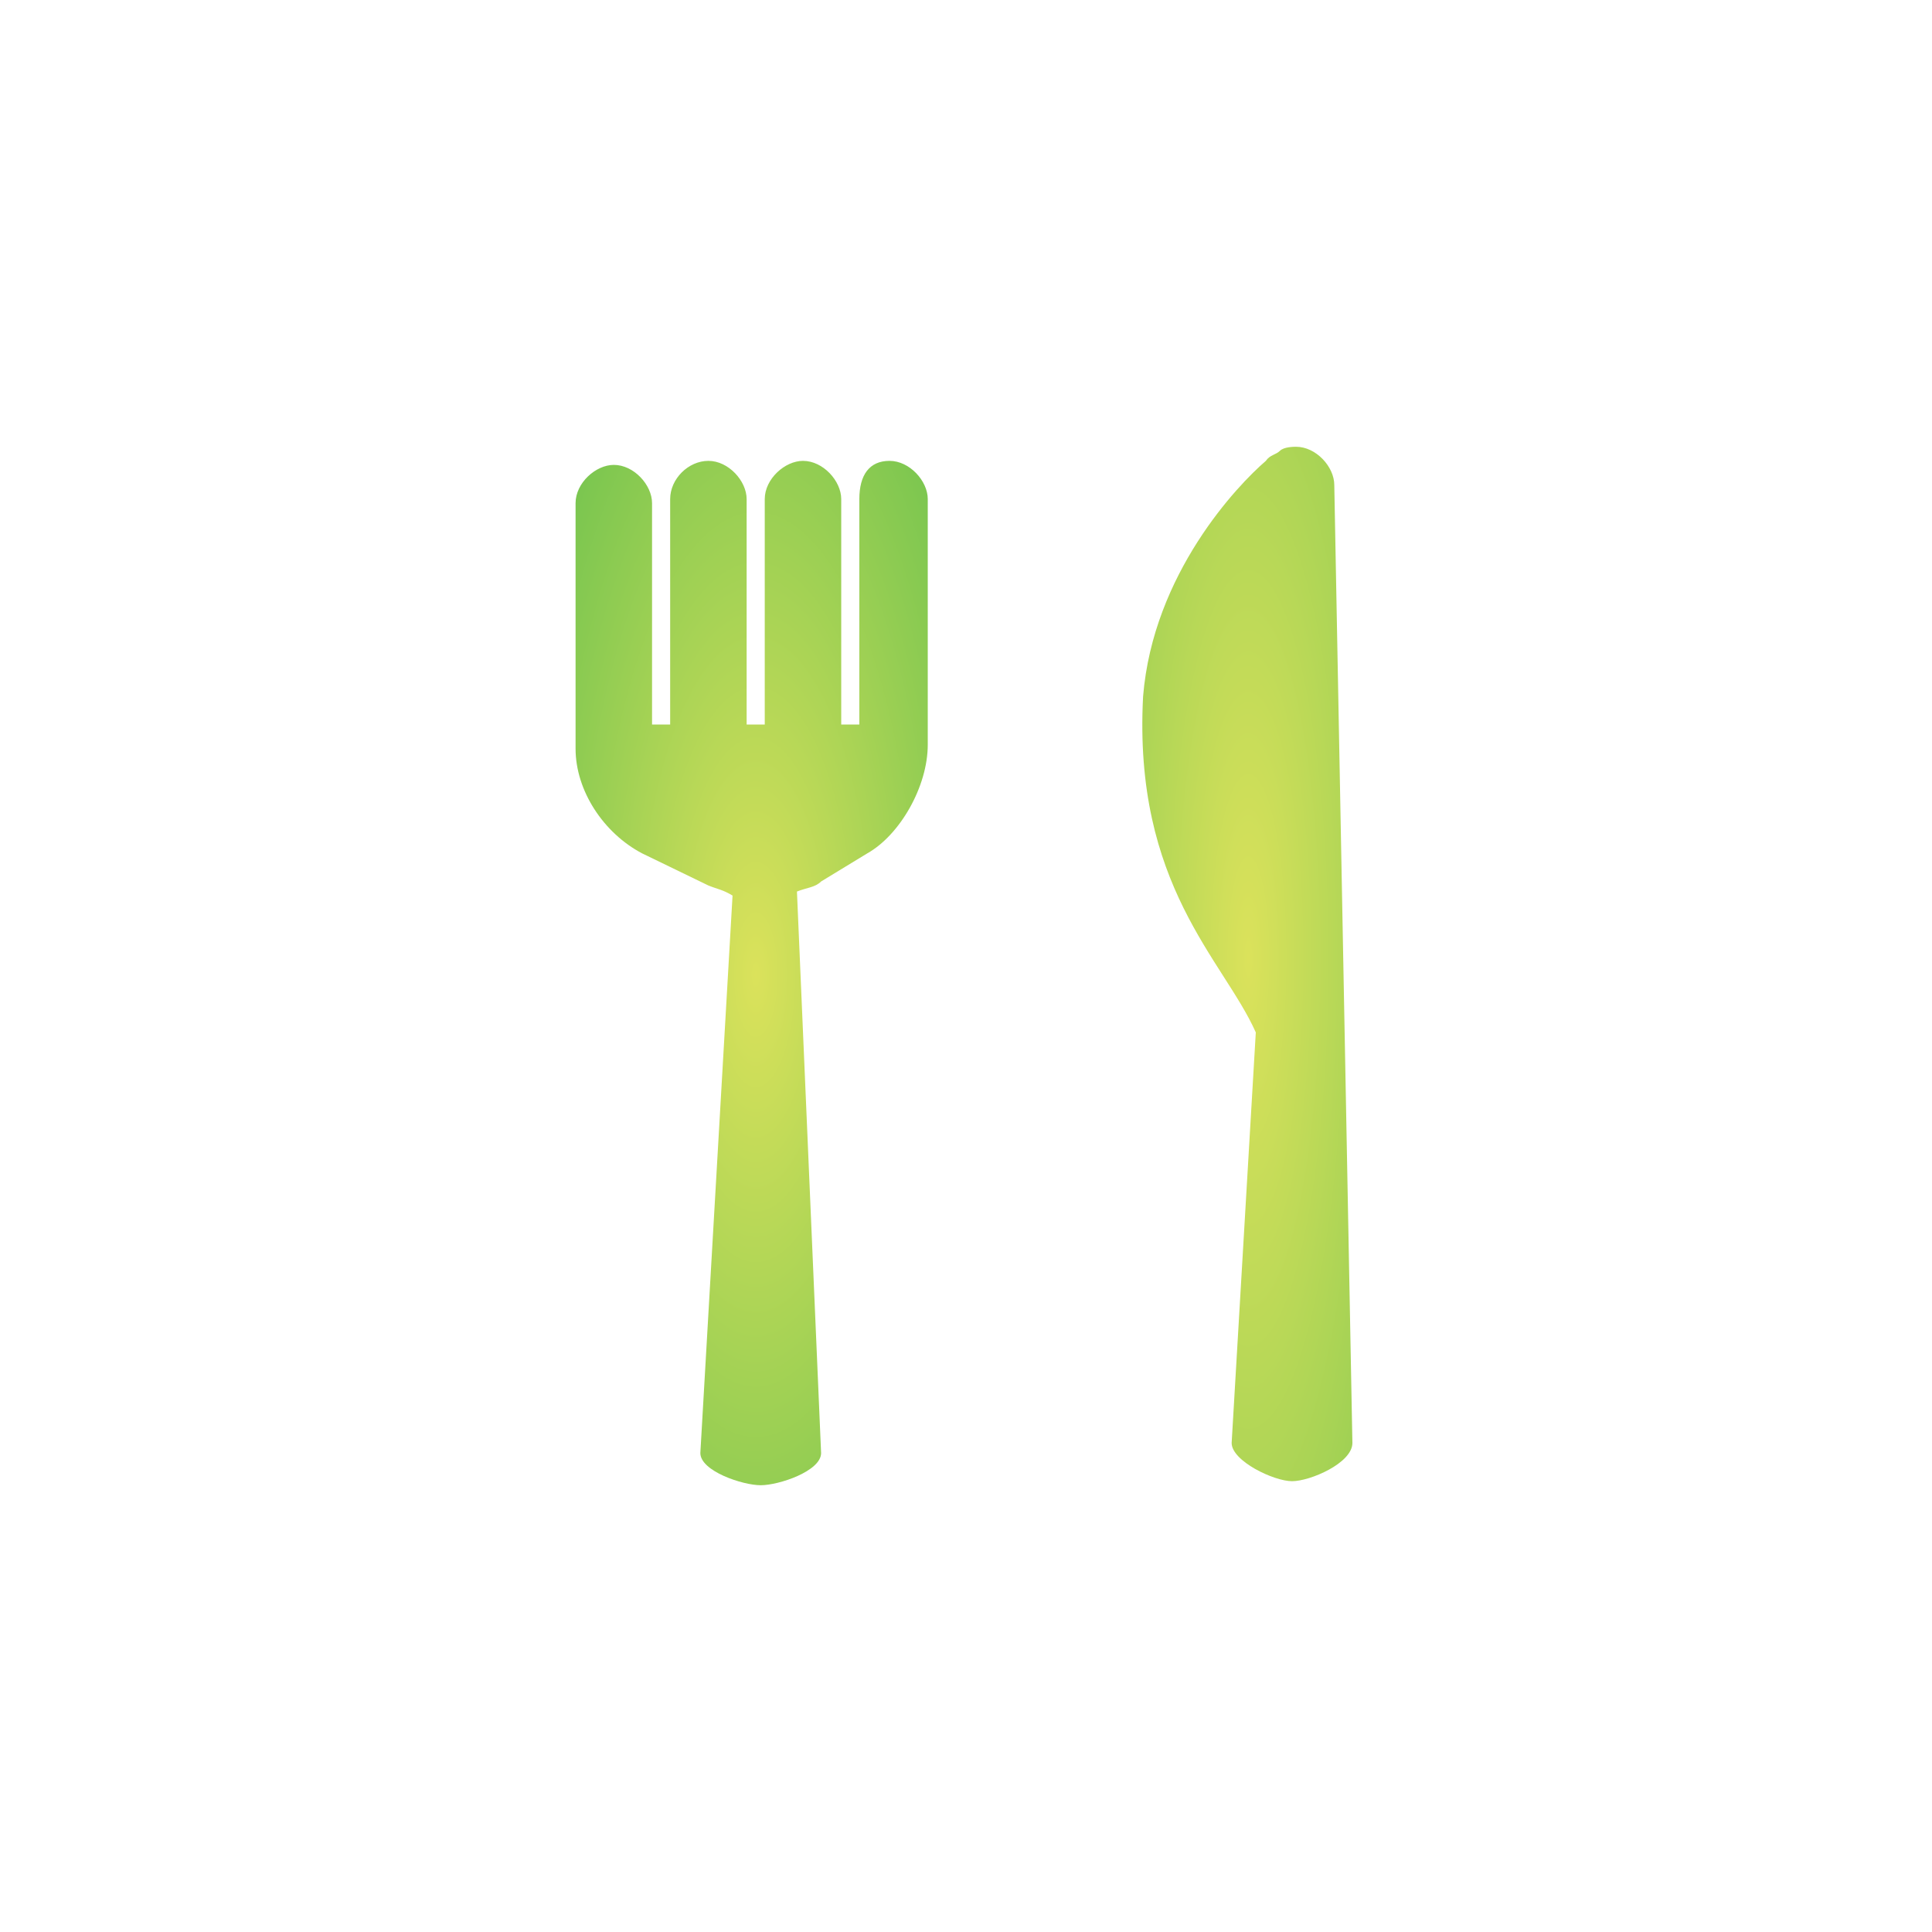 <?xml version="1.0" encoding="utf-8"?>
<!-- Generator: Adobe Illustrator 22.0.1, SVG Export Plug-In . SVG Version: 6.00 Build 0)  -->
<svg version="1.1" id="圖層_1" xmlns="http://www.w3.org/2000/svg" xmlns:xlink="http://www.w3.org/1999/xlink" x="0px" y="0px"
	 viewBox="0 0 96 96" style="enable-background:new 0 0 96 96;" xml:space="preserve">
<style type="text/css">
	.st0{fill:url(#SVGID_1_);}
	.st1{fill:url(#SVGID_2_);}
</style>
<g>
	<g>
		
			<radialGradient id="SVGID_1_" cx="-518.959" cy="-295.668" r="2.345" gradientTransform="matrix(7.855 0 0 38.211 4138.48 11345.408)" gradientUnits="userSpaceOnUse">
			<stop  offset="0" style="stop-color:#DBE25B"/>
			<stop  offset="1" style="stop-color:#44B649"/>
		</radialGradient>
		<path class="st0" d="M63.6,22.4L63.6,22.4L63.6,22.4c-0.2,0.2-0.5,0.2-0.7,0.5c-1.4,1.2-5.6,5.6-6.1,11.7
			c-0.5,9.4,4,13.1,5.6,16.7l-1.2,20.4c0,0.9,2.1,1.9,3,1.9c0.9,0,3-0.9,3-1.9l-0.9-47.6c0-0.9-0.9-1.9-1.9-1.9
			C64.3,22.2,63.8,22.2,63.6,22.4z"/>
	</g>
	<g>
		
			<radialGradient id="SVGID_2_" cx="-523.559" cy="-281.897" r="2.345" gradientTransform="matrix(8.134 0 0 23.21 4296.212 6591.212)" gradientUnits="userSpaceOnUse">
			<stop  offset="0" style="stop-color:#DBE25B"/>
			<stop  offset="1" style="stop-color:#44B649"/>
		</radialGradient>
		<path class="st1" d="M42.7,24.8V36h-0.9V24.8c0-0.9-0.9-1.9-1.9-1.9c-0.9,0-1.9,0.9-1.9,1.9V36h-0.9V24.8c0-0.9-0.9-1.9-1.9-1.9
			s-1.9,0.9-1.9,1.9V36h-0.9V25c0-0.9-0.9-1.9-1.9-1.9c-0.9,0-1.9,0.9-1.9,1.9v12.2c0,2.1,1.4,4.2,3.3,5.2l3.3,1.6
			c0.5,0.2,0.7,0.2,1.2,0.5l-1.6,27.7c0,0.9,2.1,1.6,3,1.6s3-0.7,3-1.6l-1.2-27.9c0.5-0.2,0.9-0.2,1.2-0.5l2.3-1.4
			c1.6-0.9,3-3.3,3-5.4V24.8c0-0.9-0.9-1.9-1.9-1.9S42.7,23.6,42.7,24.8z"/>
	</g>
</g>
</svg>
